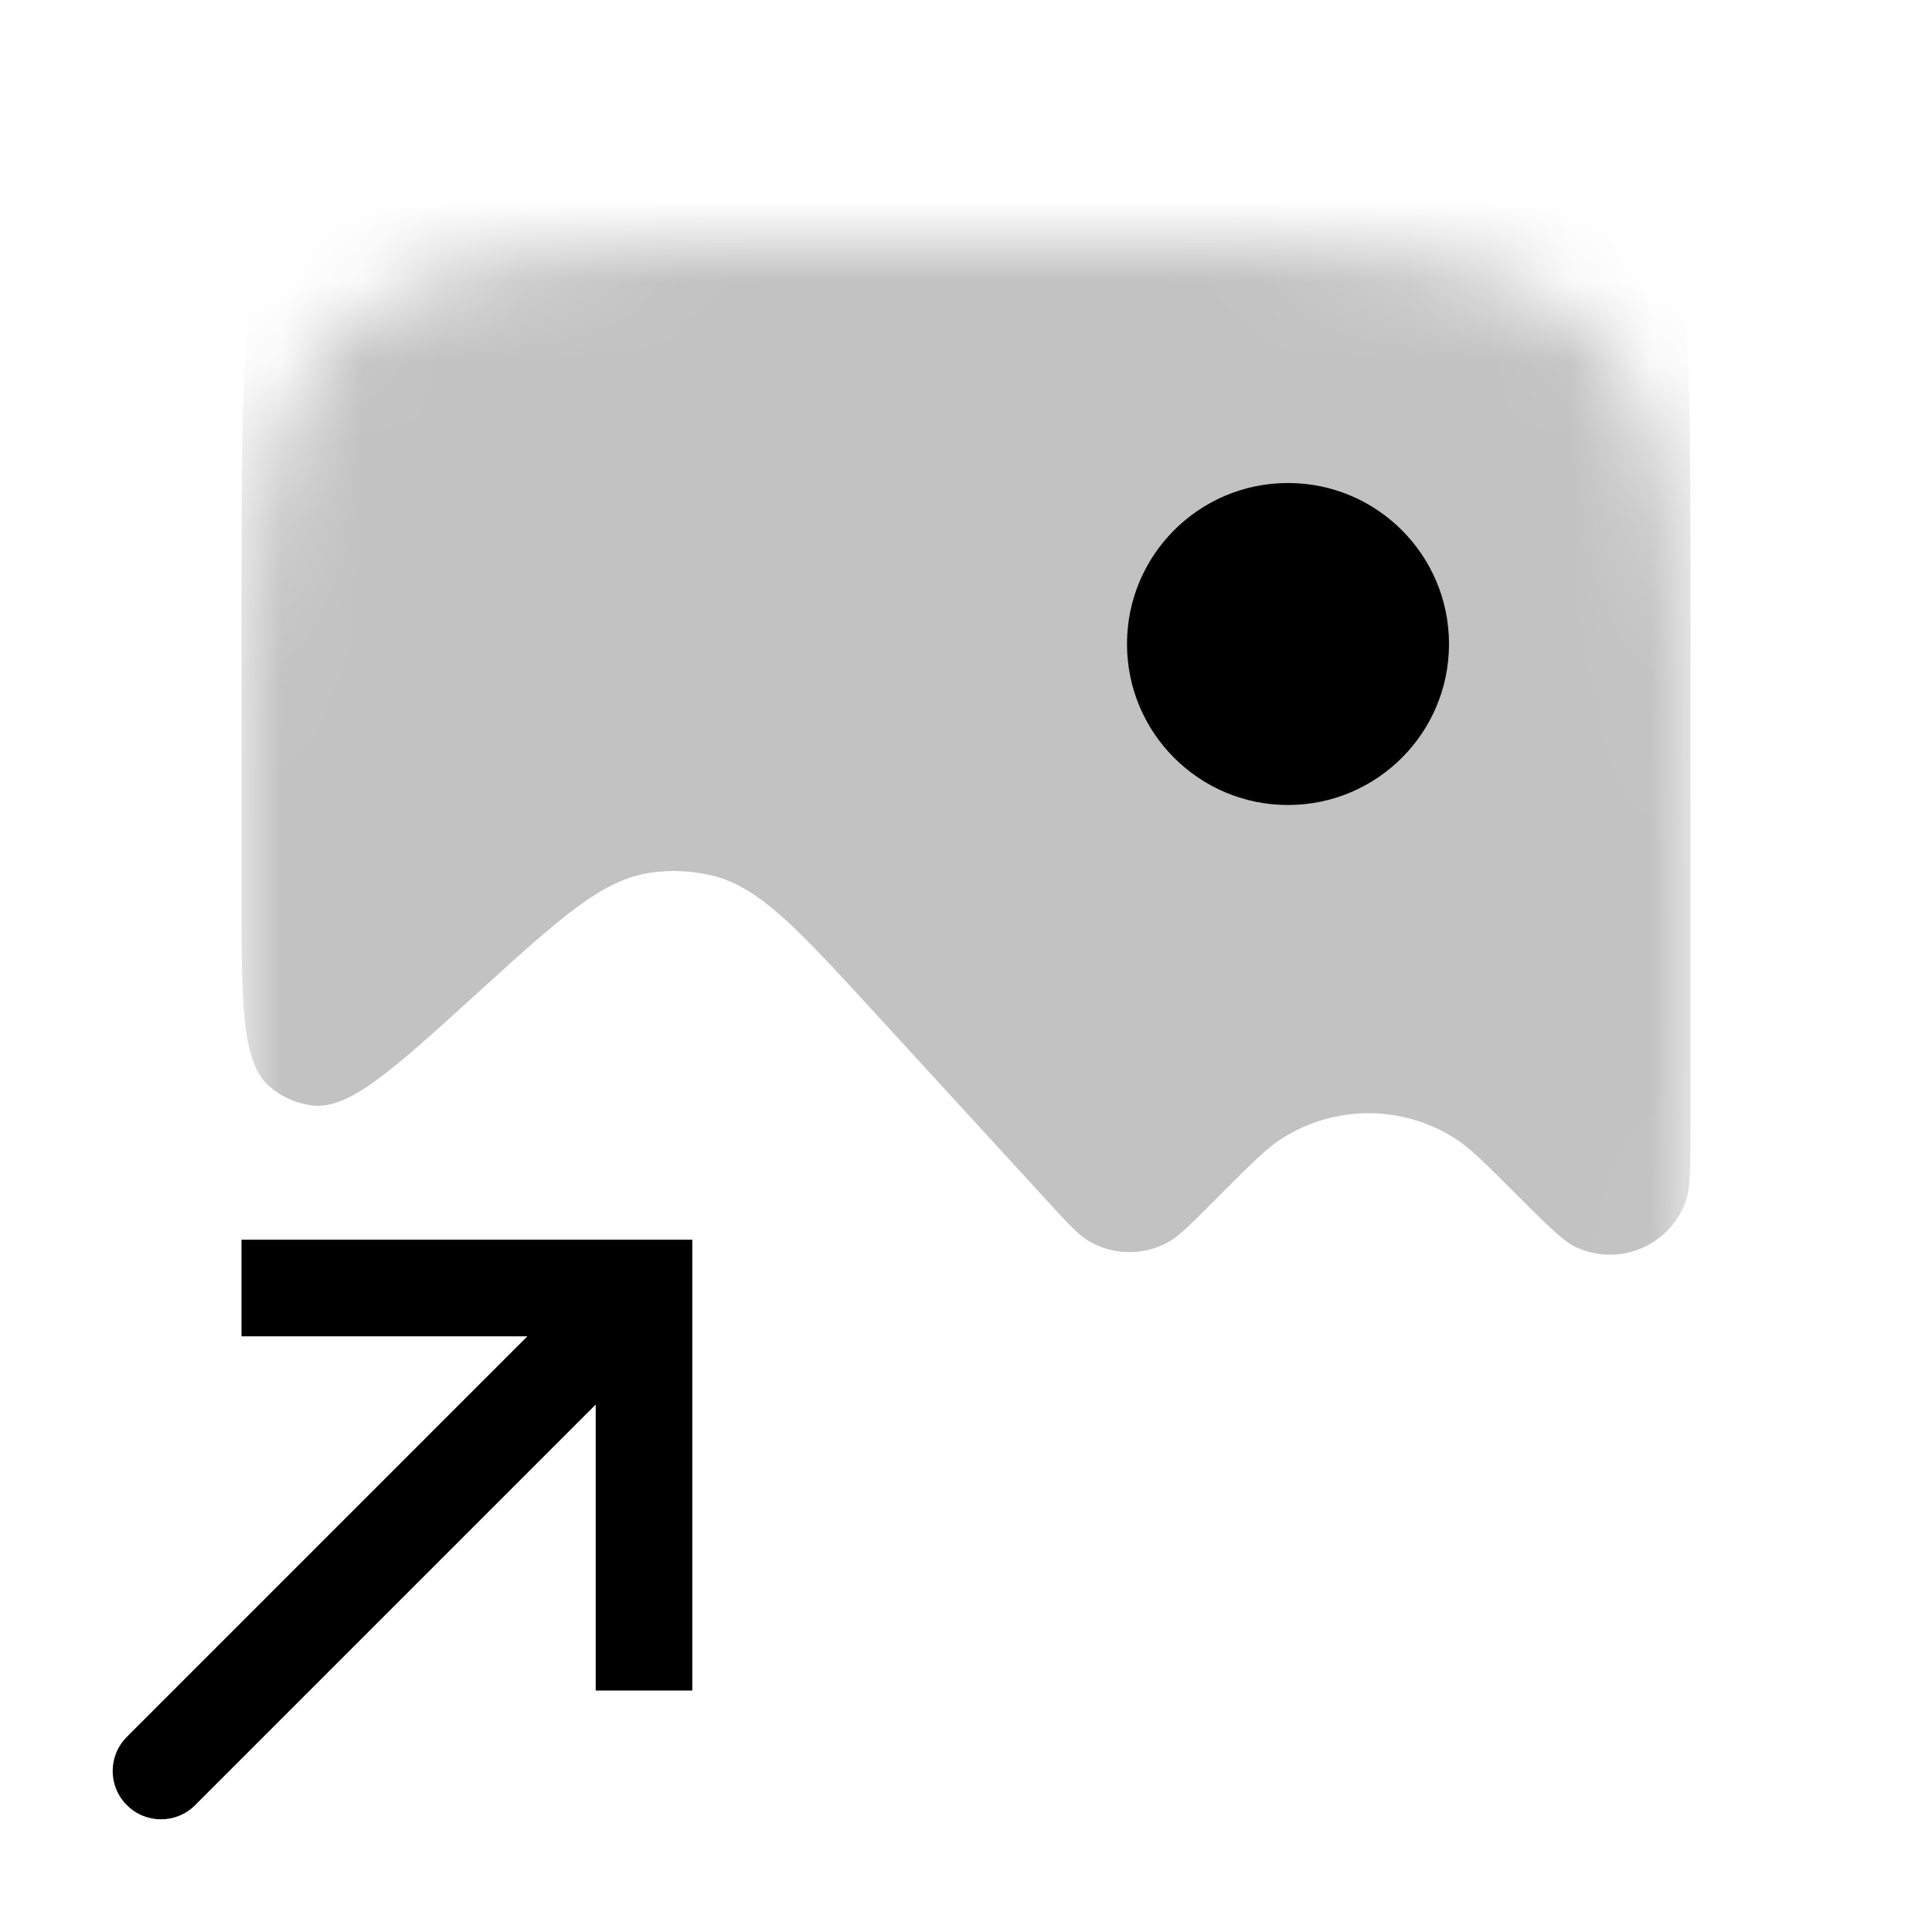 <svg width="24" height="24" viewBox="0 0 24 24" fill="none" xmlns="http://www.w3.org/2000/svg">
<mask id="mask0_5_11227" style="mask-type:alpha" maskUnits="userSpaceOnUse" x="3" y="3" width="18" height="18">
<path d="M3 11C3 7.229 3 5.343 4.172 4.172C5.343 3 7.229 3 11 3H13C16.771 3 18.657 3 19.828 4.172C21 5.343 21 7.229 21 11V13C21 16.771 21 18.657 19.828 19.828C18.657 21 16.771 21 13 21H11C7.229 21 5.343 21 4.172 19.828C3 18.657 3 16.771 3 13V11Z" fill="black"/>
</mask>
<g mask="url(#mask0_5_11227)">
<path d="M13.017 14.927L10.853 12.566C9.91 11.538 9.438 11.024 8.853 10.878C8.596 10.815 8.33 10.803 8.069 10.843C7.473 10.934 6.956 11.403 5.924 12.342C4.862 13.307 4.332 13.789 3.875 13.732C3.681 13.707 3.499 13.626 3.35 13.499C3 13.2 3 12.483 3 11.049V7.568C3 3.984 3 2.192 4.094 1.035C5.188 -0.122 6.978 -0.221 10.556 -0.42L12.556 -0.531C16.517 -0.751 18.498 -0.861 19.749 0.323C21 1.506 21 3.49 21 7.457V13.906C21 14.471 21 14.753 20.945 14.911C20.75 15.479 20.102 15.748 19.562 15.485C19.411 15.411 19.212 15.212 18.812 14.812C18.442 14.442 18.257 14.257 18.07 14.139C17.416 13.725 16.584 13.725 15.93 14.139C15.743 14.257 15.558 14.442 15.188 14.812L15.029 14.971C14.76 15.24 14.625 15.375 14.482 15.447C14.185 15.597 13.833 15.589 13.542 15.427C13.402 15.348 13.274 15.208 13.017 14.927L13.017 14.927Z" fill="currentColor" fill-opacity="0.24"/>
</g>
<path d="M8 16V15.4H8.6V16H8ZM2.424 22.424C2.19 22.659 1.81 22.659 1.576 22.424C1.341 22.19 1.341 21.81 1.576 21.576L2.424 22.424ZM7.4 21V16H8.6V21H7.4ZM8 16.6H3V15.4H8V16.6ZM8.424 16.424L2.424 22.424L1.576 21.576L7.576 15.576L8.424 16.424Z" fill="currentColor"/>
<circle cx="16" cy="8" r="2" fill="currentColor"/>
</svg>
